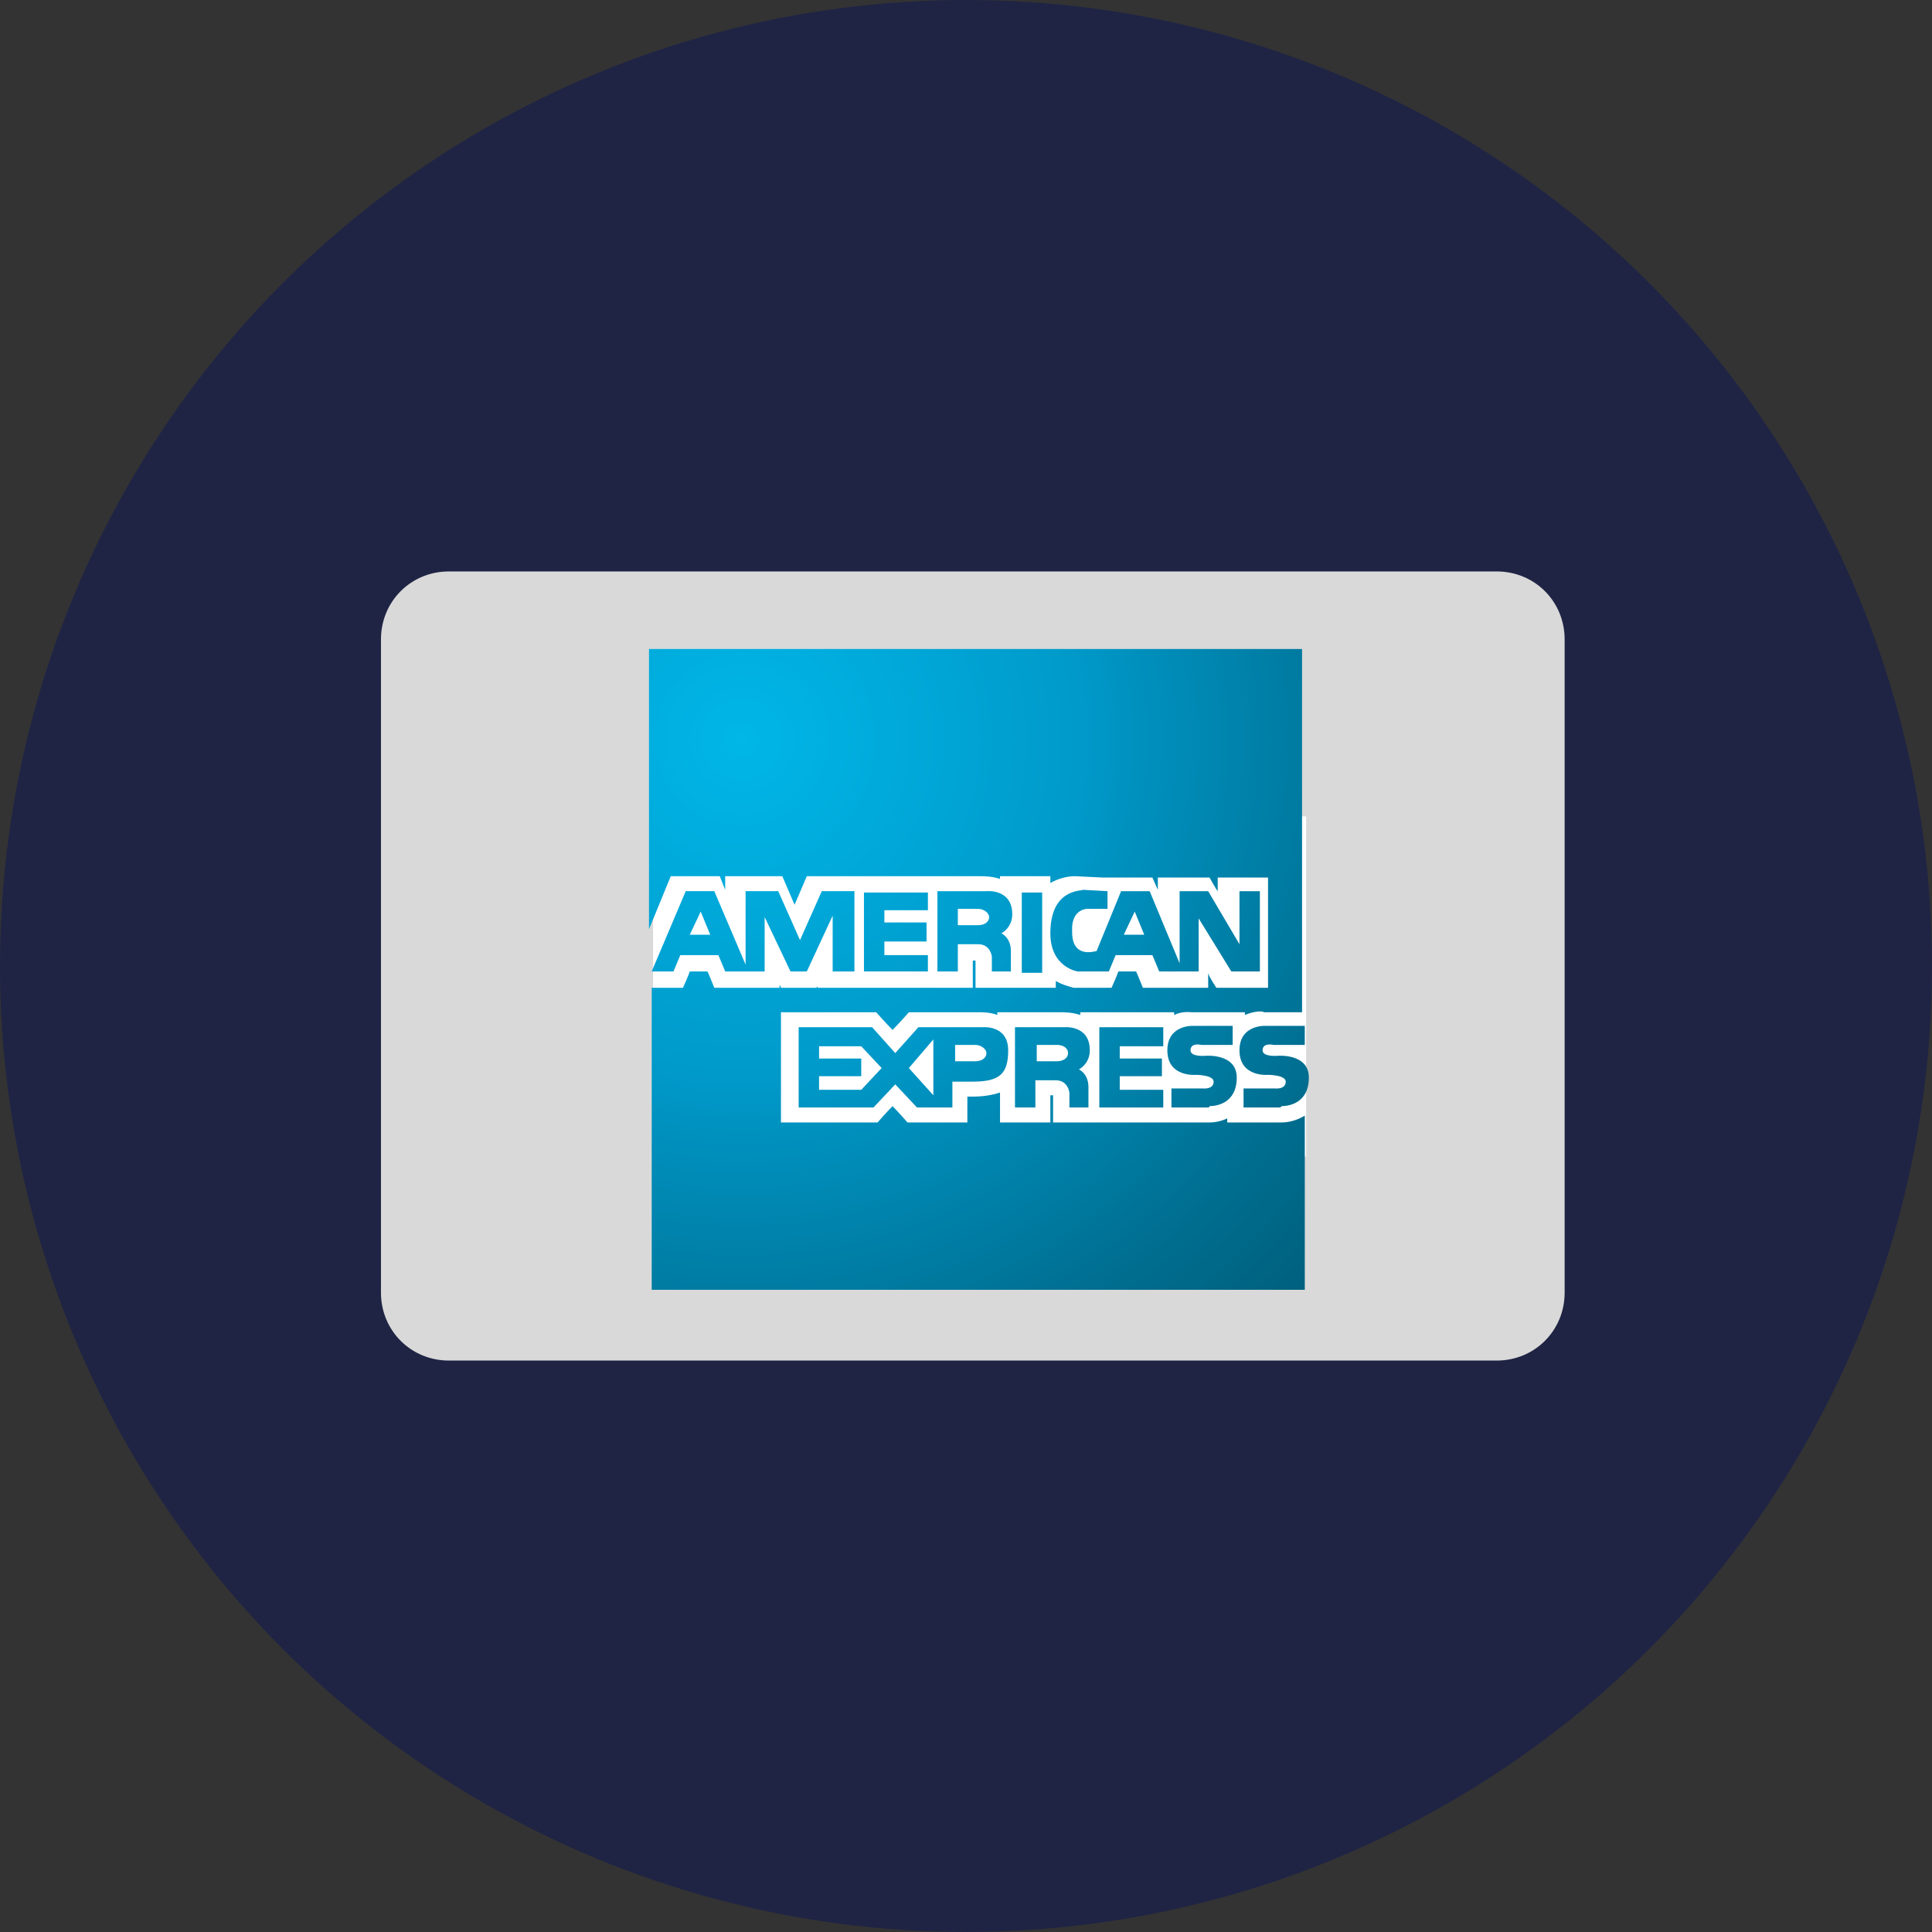 <?xml version="1.0" encoding="utf-8"?>
<!-- Generator: Adobe Illustrator 18.1.1, SVG Export Plug-In . SVG Version: 6.00 Build 0)  -->
<svg version="1.1" id="Layer_1" xmlns="http://www.w3.org/2000/svg" xmlns:xlink="http://www.w3.org/1999/xlink" x="0px" y="0px"
	 viewBox="33 -33 142 142" enable-background="new 33 -33 142 142" xml:space="preserve">
<rect x="33" y="-33" width="142" height="142" fill="#333333" stroke="none"/>
<circle id="circle-1" fill="#1F2444" cx="104" cy="38" r="71"/>
<path id="path-1" fill="#D9D9D9" d="M66,9h77c2.8,0,5,2.2,5,5v48c0,2.8-2.2,5-5,5H66c-2.8,0-5-2.2-5-5V14C61,11.2,63.2,9,66,9z"/>
<rect id="rect-1" x="81" y="27" fill="#FFFFFF" width="48" height="25"/>
<path fill="none" enable-background="new    " d="z"/>
<radialGradient id="SVGID_1_" cx="-104.917" cy="-261.127" r="57.867" gradientTransform="matrix(1 0 0 1 192.443 282.465)" gradientUnits="userSpaceOnUse">
	<stop  offset="0" style="stop-color:#00B7E8"/>
	<stop  offset="0.427" style="stop-color:#009ACA"/>
	<stop  offset="0.519" style="stop-color:#008FBC"/>
	<stop  offset="0.839" style="stop-color:#006D8F"/>
	<stop  offset="1" style="stop-color:#00607E"/>
</radialGradient>
<path fill="url(#SVGID_1_)" d="M127.2,49.5c0,0-0.1,0-0.2,0l-3.8,0v-0.3c-0.4,0.2-0.9,0.3-1.3,0.3c0,0-0.1,0-0.2,0l-2.2,0v0h-5.4v0
	h-3.7v-1.1c0,0,0-0.8,0-0.9c0,0-0.2,0-0.2,0c0,0.5,0,2,0,2h-3.7v-2.2c-0.6,0.2-1.3,0.3-2,0.3c0,0-0.2,0-0.4,0c0,0.4,0,1.9,0,1.9
	h-4.4c0,0-0.7-0.8-1.1-1.2c-0.4,0.4-1.1,1.2-1.1,1.2h-7.1v-8.1h7c0,0,0.8,0.9,1.2,1.3c0.5-0.5,1.2-1.3,1.2-1.3h0.5l1.1,0h3.6
	c0.2,0,0.8,0,1.3,0.2v-0.2h4.7c0.2,0,0.8,0,1.4,0.2v-0.2h5.8h1.1v0.2c0.6-0.3,1.2-0.2,1.3-0.2l3.9,0v0.2c0.7-0.3,1.3-0.3,1.4-0.2
	l2.8,0V14.7h-48v20.6l1.6-3.9h3.6c0,0,0.4,1,0.4,1c0-0.1,0-1,0-1h4.2c0,0,0.6,1.4,0.9,2.1c0.3-0.7,0.9-2.1,0.9-2.1h2.8h0.3h1.1h4
	h0.3h1.1h3.2c0.2,0,0.8,0,1.4,0.2v-0.2h2.6h1.1v0.5c0.5-0.3,1.2-0.5,1.8-0.5c0,0,2,0.1,2.1,0.1l0,0h3.6c0,0,0.4,0.9,0.4,0.9
	c0-0.2,0-0.9,0-0.9h3.8c0,0,0.5,0.9,0.6,1c0-0.2,0-1,0-1h3.7v8.1h-3.8c0,0-0.6-0.9-0.6-1.1c0,0.1,0,1.1,0,1.1h-4.8
	c0,0-0.4-1-0.5-1.2c-0.5,0-0.8,0-1.3,0c-0.1,0.3-0.5,1.2-0.5,1.2H112l-0.1,0c-0.3-0.1-0.8-0.2-1.3-0.5v0.5h-2.6c0,0,0,0,0,0h-3.3
	v-1.1c0,0,0-0.8,0-0.9c0,0-0.2,0-0.2,0c0,0.5,0,2,0,2h-2.3h-1.4h-4h-0.3h-3.4c0,0,0-0.1,0-0.1c0,0-0.1,0.1-0.1,0.1h-2.6
	c0,0,0-0.1-0.1-0.2c0,0,0,0.2,0,0.2h-4.8c0,0-0.4-1-0.5-1.2c-0.5,0-0.8,0-1.3,0c-0.1,0.3-0.5,1.2-0.5,1.2h-2.3v22.2h48V49
	C128.4,49.3,127.8,49.5,127.2,49.5z"/>
<g>
	<g>
		<defs>
			<path id="SVGID_33_" d="M105.9,38.4v-1.1c0,0-0.1-0.9-1-0.9h-1.5v2h-1.5v-5.9h3.6c0,0,1.9-0.2,1.9,1.7c0,1-0.8,1.4-0.8,1.4
				s0.7,0.3,0.7,1.3v1.5H105.9 M103.4,35h1.5c0.4,0,0.8-0.2,0.8-0.6c0-0.3-0.4-0.6-0.8-0.6h-1.5V35L103.4,35"/>
		</defs>
		<radialGradient id="SVGID_2_" cx="87.546" cy="21.34" r="57.867" gradientUnits="userSpaceOnUse">
			<stop  offset="0" style="stop-color:#00B7E8"/>
			<stop  offset="0.427" style="stop-color:#009ACA"/>
			<stop  offset="0.519" style="stop-color:#008FBC"/>
			<stop  offset="0.839" style="stop-color:#006D8F"/>
			<stop  offset="1" style="stop-color:#00607E"/>
		</radialGradient>
		<use xlink:href="#SVGID_33_"  overflow="visible" fill="url(#SVGID_2_)"/>
		<clipPath id="SVGID_3_">
			<use xlink:href="#SVGID_33_"  overflow="visible"/>
		</clipPath>
	</g>
	<g>
		<defs>
			<path id="SVGID_36_" d="M123.5,38.4l-2.4-3.9v3.9h-1.3h-0.2h-1.4l-0.5-1.2h-2.7l-0.5,1.2h-1.4h-0.2h-0.7c0,0-2-0.3-2-2.8
				c0-3.3,2.3-3.1,2.4-3.2l1.8,0.1v1.3l-1.5,0c0,0-1,0-1.1,1.3c0,0.1,0,0.3,0,0.4c0,2,1.7,1.4,1.8,1.4l1.8-4.4h2.1l2.2,5.3v-5.3h2.1
				l2.3,3.9v-3.9h1.5v5.9H123.5 M115.6,35.7h1.5l-0.7-1.7L115.6,35.7L115.6,35.7"/>
		</defs>
		<radialGradient id="SVGID_4_" cx="87.546" cy="21.339" r="57.867" gradientUnits="userSpaceOnUse">
			<stop  offset="0" style="stop-color:#00B7E8"/>
			<stop  offset="0.427" style="stop-color:#009ACA"/>
			<stop  offset="0.519" style="stop-color:#008FBC"/>
			<stop  offset="0.839" style="stop-color:#006D8F"/>
			<stop  offset="1" style="stop-color:#00607E"/>
		</radialGradient>
		<use xlink:href="#SVGID_36_"  overflow="visible" fill="url(#SVGID_4_)"/>
		<clipPath id="SVGID_5_">
			<use xlink:href="#SVGID_36_"  overflow="visible"/>
		</clipPath>
	</g>
	<g>
		<defs>
			<path id="SVGID_39_" d="M94.2,38.4v-4.1l-1.9,4.1h-1.2l-1.9-4v4h-1.3h-0.2h-1.4l-0.5-1.2H83l-0.5,1.2h-1.6l2.5-5.9h2.1l2.3,5.4
				v-5.4h2.4l1.6,3.6l1.6-3.6h2.4v5.9H94.2 M83.7,35.7h1.5l-0.7-1.7L83.7,35.7L83.7,35.7"/>
		</defs>
		<radialGradient id="SVGID_6_" cx="87.546" cy="21.34" r="57.867" gradientUnits="userSpaceOnUse">
			<stop  offset="0" style="stop-color:#00B7E8"/>
			<stop  offset="0.427" style="stop-color:#009ACA"/>
			<stop  offset="0.519" style="stop-color:#008FBC"/>
			<stop  offset="0.839" style="stop-color:#006D8F"/>
			<stop  offset="1" style="stop-color:#00607E"/>
		</radialGradient>
		<use xlink:href="#SVGID_39_"  overflow="visible" fill="url(#SVGID_6_)"/>
		<clipPath id="SVGID_7_">
			<use xlink:href="#SVGID_39_"  overflow="visible"/>
		</clipPath>
	</g>
	<g>
		<defs>
			<polyline id="SVGID_42_" points="96.5,38.4 96.5,32.6 101.2,32.6 101.2,33.9 98,33.9 98,34.8 101.1,34.8 101.1,36.2 98,36.2 
				98,37.2 101.2,37.2 101.2,38.4 96.5,38.4 			"/>
		</defs>
		<radialGradient id="SVGID_8_" cx="87.546" cy="21.34" r="57.867" gradientUnits="userSpaceOnUse">
			<stop  offset="0" style="stop-color:#00B7E8"/>
			<stop  offset="0.427" style="stop-color:#009ACA"/>
			<stop  offset="0.519" style="stop-color:#008FBC"/>
			<stop  offset="0.839" style="stop-color:#006D8F"/>
			<stop  offset="1" style="stop-color:#00607E"/>
		</radialGradient>
		<use xlink:href="#SVGID_42_"  overflow="visible" fill="url(#SVGID_8_)"/>
		<clipPath id="SVGID_9_">
			<use xlink:href="#SVGID_42_"  overflow="visible"/>
		</clipPath>
	</g>
	<g>
		<defs>
			<polyline id="SVGID_45_" points="108.1,38.5 108.1,32.6 109.6,32.6 109.6,38.5 108.1,38.5 			"/>
		</defs>
		<radialGradient id="SVGID_10_" cx="87.546" cy="21.341" r="57.867" gradientUnits="userSpaceOnUse">
			<stop  offset="0" style="stop-color:#00B7E8"/>
			<stop  offset="0.427" style="stop-color:#009ACA"/>
			<stop  offset="0.519" style="stop-color:#008FBC"/>
			<stop  offset="0.839" style="stop-color:#006D8F"/>
			<stop  offset="1" style="stop-color:#00607E"/>
		</radialGradient>
		<use xlink:href="#SVGID_45_"  overflow="visible" fill="url(#SVGID_10_)"/>
		<clipPath id="SVGID_11_">
			<use xlink:href="#SVGID_45_"  overflow="visible"/>
		</clipPath>
	</g>
</g>
<g>
	<g>
		<defs>
			<path id="SVGID_48_" d="M111.6,48.4v-1.1c0,0-0.1-0.9-1-0.9h-1.5v2h-1.5v-5.9h3.6c0,0,1.9-0.2,1.9,1.7c0,1-0.8,1.4-0.8,1.4
				s0.7,0.3,0.7,1.3v1.5H111.6 M109.2,45h1.5c0.4,0,0.8-0.2,0.8-0.6s-0.4-0.6-0.8-0.6h-1.5V45L109.2,45"/>
		</defs>
		<radialGradient id="SVGID_12_" cx="87.546" cy="21.341" r="57.866" gradientUnits="userSpaceOnUse">
			<stop  offset="0" style="stop-color:#00B7E8"/>
			<stop  offset="0.427" style="stop-color:#009ACA"/>
			<stop  offset="0.519" style="stop-color:#008FBC"/>
			<stop  offset="0.839" style="stop-color:#006D8F"/>
			<stop  offset="1" style="stop-color:#00607E"/>
		</radialGradient>
		<use xlink:href="#SVGID_48_"  overflow="visible" fill="url(#SVGID_12_)"/>
		<clipPath id="SVGID_13_">
			<use xlink:href="#SVGID_48_"  overflow="visible"/>
		</clipPath>
	</g>
	<g>
		<defs>
			<path id="SVGID_51_" d="M101.7,48.4h-1.3l-1.6-1.7l-1.6,1.7h-0.9h-4.6v-5.9h4.6h0.8l1.7,1.9l1.7-1.9h1.1v0h3.6
				c0,0,1.9-0.2,1.9,1.7c0,1.7-0.6,2.3-2.6,2.3h-1.5v1.9H101.7 M99.8,45.5l1.8,2v-4.1L99.8,45.5L99.8,45.5 M93.2,47.1h3.1l1.5-1.6
				l-1.5-1.6h-3.1v0.9h3.1v1.3h-3.1V47.1L93.2,47.1 M103.2,45h1.5c0.4,0,0.8-0.2,0.8-0.6c0-0.3-0.4-0.6-0.8-0.6h-1.5V45L103.2,45"/>
		</defs>
		<radialGradient id="SVGID_14_" cx="87.546" cy="21.34" r="57.868" gradientUnits="userSpaceOnUse">
			<stop  offset="0" style="stop-color:#00B7E8"/>
			<stop  offset="0.427" style="stop-color:#009ACA"/>
			<stop  offset="0.519" style="stop-color:#008FBC"/>
			<stop  offset="0.839" style="stop-color:#006D8F"/>
			<stop  offset="1" style="stop-color:#00607E"/>
		</radialGradient>
		<use xlink:href="#SVGID_51_"  overflow="visible" fill="url(#SVGID_14_)"/>
		<clipPath id="SVGID_15_">
			<use xlink:href="#SVGID_51_"  overflow="visible"/>
		</clipPath>
	</g>
	<g>
		<defs>
			<path id="SVGID_54_" d="M121.8,48.4h-2.7V47h2.3c0,0,0.8,0.1,0.8-0.5c0-0.5-1.3-0.5-1.3-0.5s-2.1,0.2-2.1-1.8
				c0-1.9,1.9-1.8,1.9-1.8h2.9v1.4h-2.3c0,0-0.8-0.2-0.8,0.4c0,0.5,1.1,0.4,1.1,0.4s2.3-0.2,2.3,1.6c0,1.9-1.5,2.1-2,2.1
				C121.9,48.4,121.8,48.4,121.8,48.4"/>
		</defs>
		<radialGradient id="SVGID_16_" cx="87.546" cy="21.341" r="57.867" gradientUnits="userSpaceOnUse">
			<stop  offset="0" style="stop-color:#00B7E8"/>
			<stop  offset="0.427" style="stop-color:#009ACA"/>
			<stop  offset="0.519" style="stop-color:#008FBC"/>
			<stop  offset="0.839" style="stop-color:#006D8F"/>
			<stop  offset="1" style="stop-color:#00607E"/>
		</radialGradient>
		<use xlink:href="#SVGID_54_"  overflow="visible" fill="url(#SVGID_16_)"/>
		<clipPath id="SVGID_17_">
			<use xlink:href="#SVGID_54_"  overflow="visible"/>
		</clipPath>
	</g>
	<g>
		<defs>
			<polyline id="SVGID_57_" points="113.8,48.4 113.8,42.5 118.5,42.5 118.5,43.9 115.3,43.9 115.3,44.8 118.4,44.8 118.4,46.1 
				115.3,46.1 115.3,47.1 118.5,47.1 118.5,48.4 113.8,48.4 			"/>
		</defs>
		<radialGradient id="SVGID_18_" cx="87.546" cy="21.34" r="57.869" gradientUnits="userSpaceOnUse">
			<stop  offset="0" style="stop-color:#00B7E8"/>
			<stop  offset="0.427" style="stop-color:#009ACA"/>
			<stop  offset="0.519" style="stop-color:#008FBC"/>
			<stop  offset="0.839" style="stop-color:#006D8F"/>
			<stop  offset="1" style="stop-color:#00607E"/>
		</radialGradient>
		<use xlink:href="#SVGID_57_"  overflow="visible" fill="url(#SVGID_18_)"/>
		<clipPath id="SVGID_19_">
			<use xlink:href="#SVGID_57_"  overflow="visible"/>
		</clipPath>
	</g>
	<g>
		<defs>
			<path id="SVGID_60_" d="M127.1,48.4h-2.7V47h2.3c0,0,0.8,0.1,0.8-0.5c0-0.5-1.3-0.5-1.3-0.5s-2.1,0.2-2.1-1.8
				c0-1.9,1.9-1.8,1.9-1.8h2.9v1.4h-2.3c0,0-0.8-0.2-0.8,0.4c0,0.5,1.1,0.4,1.1,0.4s2.3-0.2,2.3,1.6c0,1.9-1.5,2.1-2,2.1
				C127.1,48.4,127.1,48.4,127.1,48.4"/>
		</defs>
		<radialGradient id="SVGID_20_" cx="87.546" cy="21.341" r="57.866" gradientUnits="userSpaceOnUse">
			<stop  offset="0" style="stop-color:#00B7E8"/>
			<stop  offset="0.427" style="stop-color:#009ACA"/>
			<stop  offset="0.519" style="stop-color:#008FBC"/>
			<stop  offset="0.839" style="stop-color:#006D8F"/>
			<stop  offset="1" style="stop-color:#00607E"/>
		</radialGradient>
		<use xlink:href="#SVGID_60_"  overflow="visible" fill="url(#SVGID_20_)"/>
		<clipPath id="SVGID_21_">
			<use xlink:href="#SVGID_60_"  overflow="visible"/>
		</clipPath>
	</g>
</g>
</svg>
